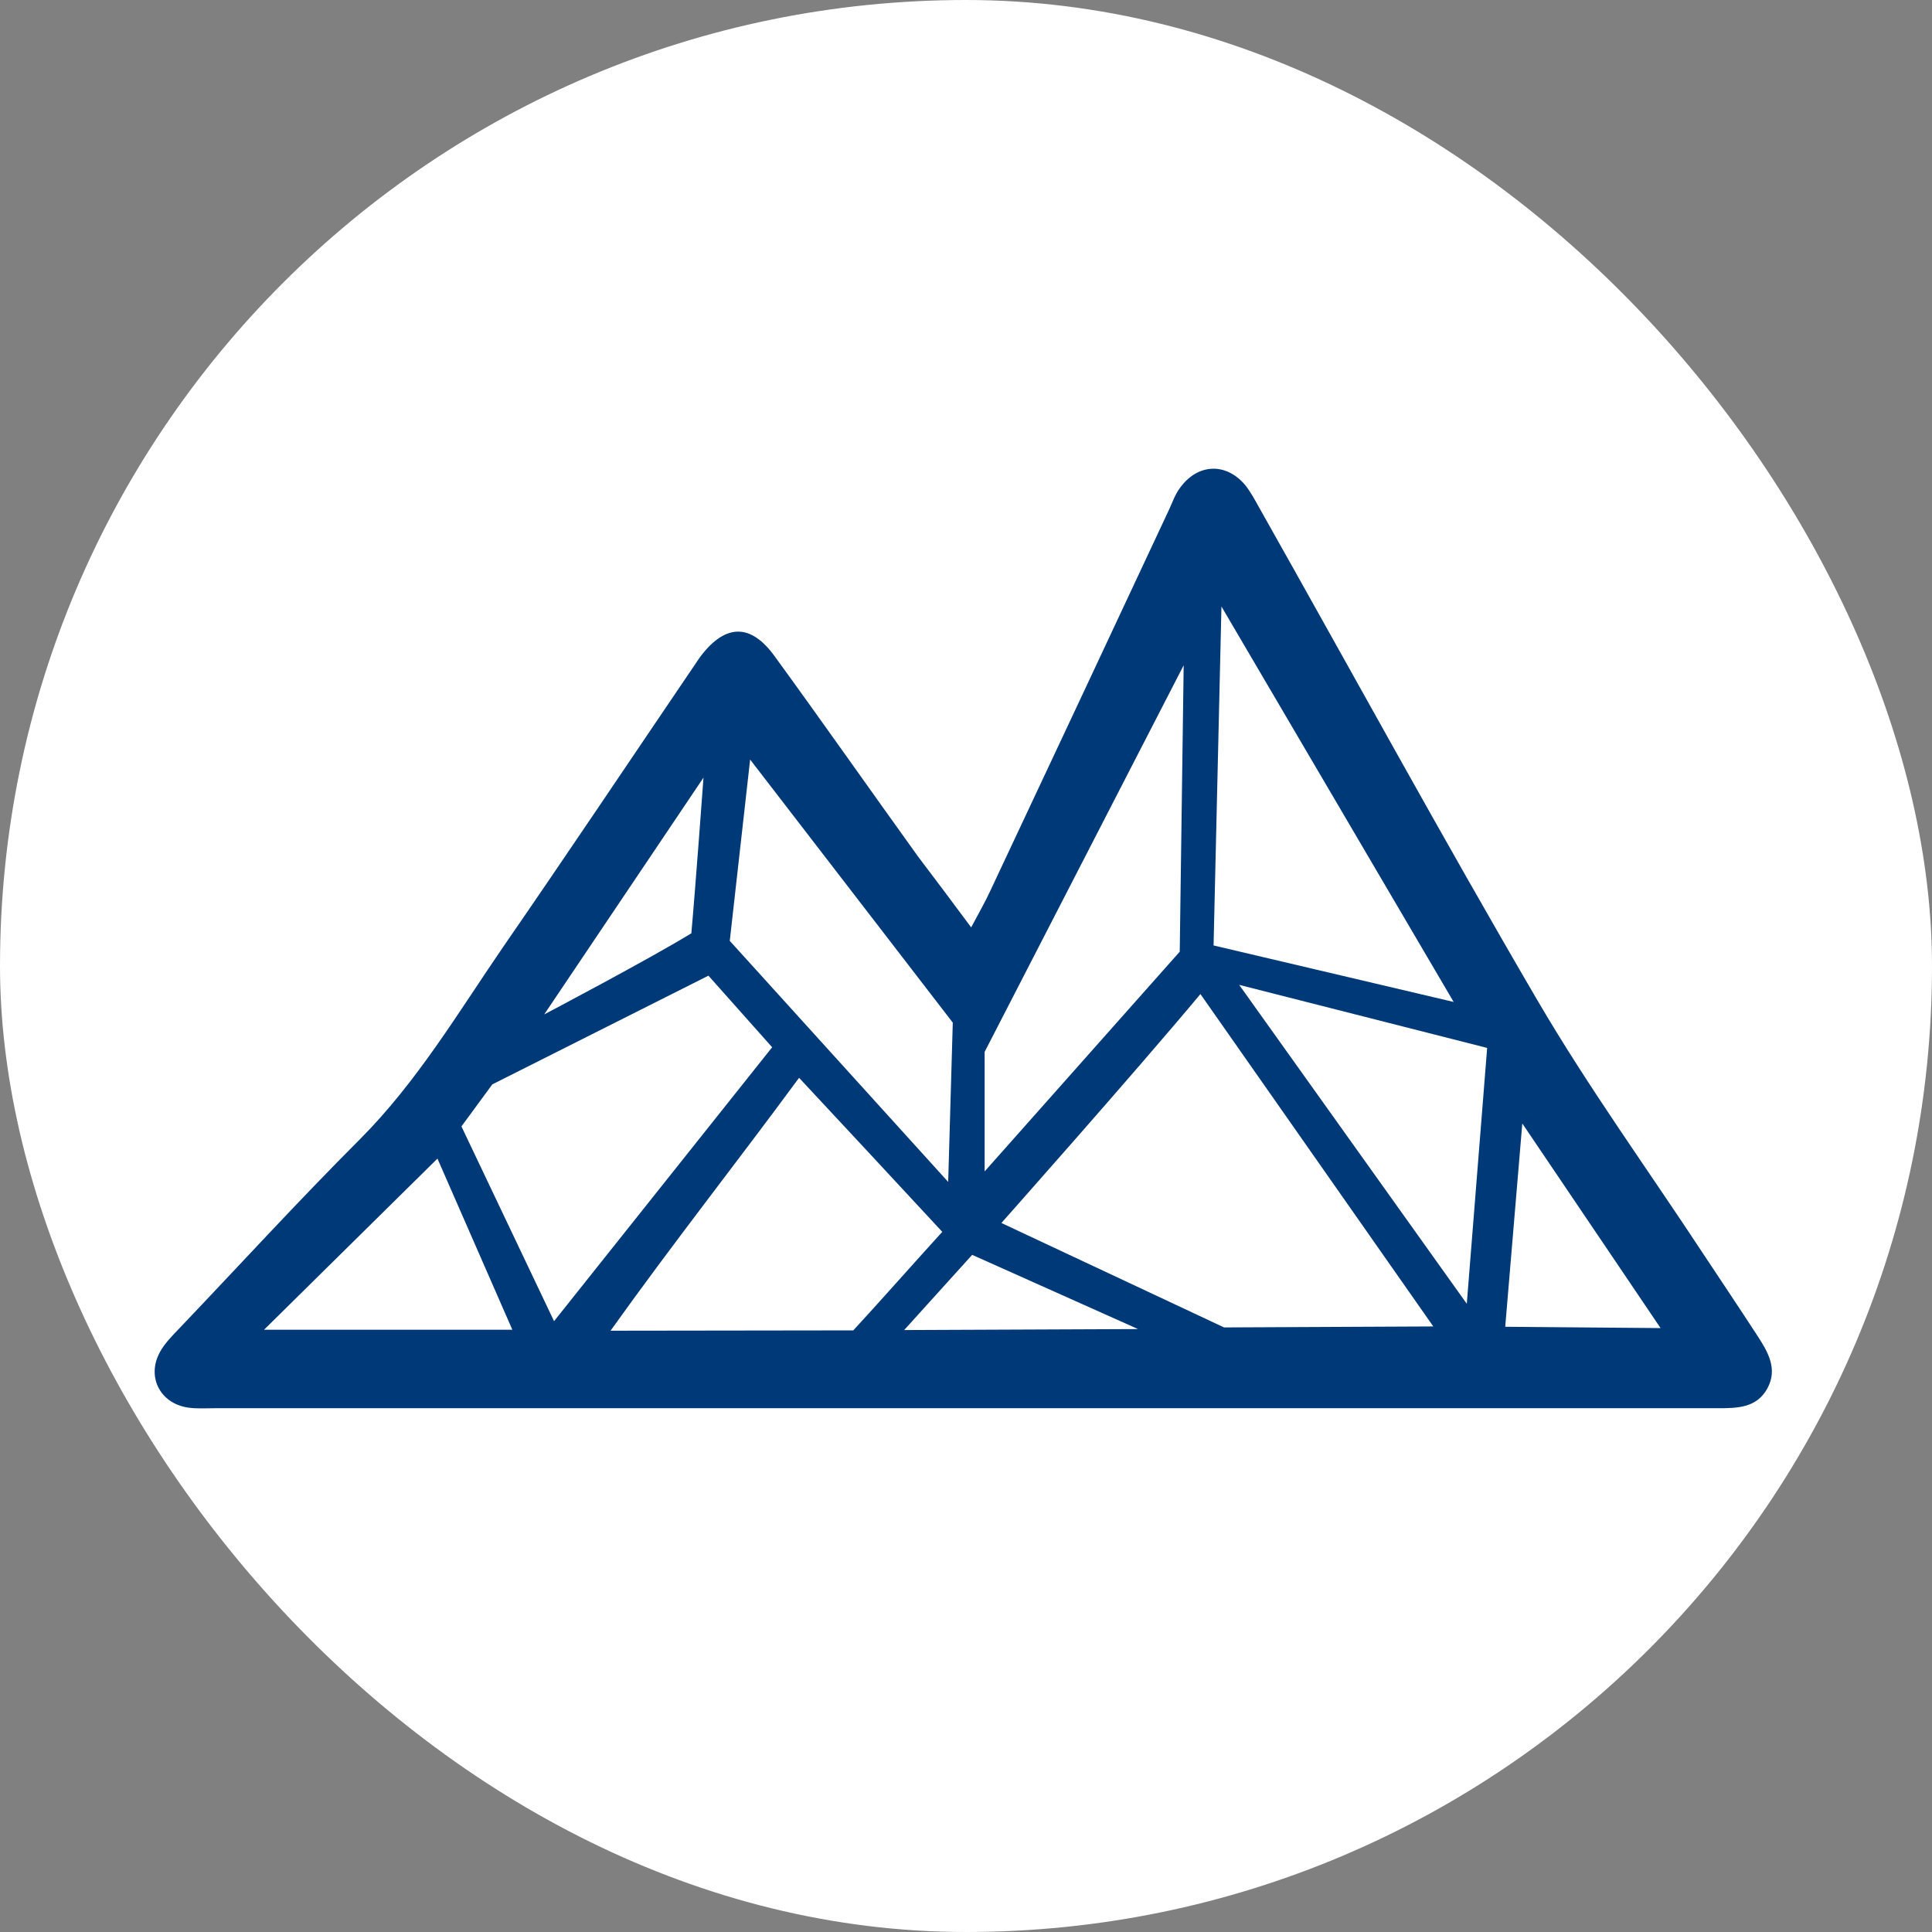 <svg width="250" height="250" viewBox="0 0 250 250" fill="none" xmlns="http://www.w3.org/2000/svg">
<rect x="0" y="0" width="250" height="250" fill="#808080" stroke="none"/>
<rect width="250" height="250" rx="125" fill="white"/>
<path d="M125.67 120.003C126.775 117.921 127.54 116.603 128.177 115.201C135.912 98.754 143.605 82.349 151.297 65.901C151.722 64.966 152.062 63.989 152.657 63.181C154.91 59.993 158.607 59.781 161.115 62.756C161.837 63.648 162.39 64.711 162.942 65.689C174.927 86.939 186.615 108.358 198.94 129.438C205.527 140.701 213.22 151.326 220.402 162.248C222.74 165.776 225.077 169.261 227.372 172.788C228.732 174.871 230.092 177.123 228.69 179.673C227.287 182.223 224.737 182.223 222.187 182.223C171.782 182.223 121.335 182.223 70.93 182.223C56.565 182.223 42.157 182.223 27.792 182.223C26.645 182.223 25.455 182.308 24.307 182.138C20.695 181.586 18.952 178.143 20.695 174.956C21.29 173.851 22.267 172.873 23.16 171.938C30.98 163.736 38.63 155.363 46.62 147.373C53.972 139.978 59.242 131.096 65.065 122.596C73.31 110.653 81.385 98.584 89.545 86.556C89.97 85.961 90.352 85.323 90.777 84.771C93.965 80.691 97.195 80.691 100.255 84.941C106.502 93.526 112.58 102.196 118.785 110.823C120.952 113.671 123.077 116.518 125.67 120.003ZM129.58 158.253L158.395 171.768L185.467 171.641C185.467 171.641 165.492 143.123 155.335 128.631C146.75 138.916 129.58 158.253 129.58 158.253ZM71.695 170.961L99.915 135.516L91.67 126.251L63.705 140.318L59.71 145.758L71.695 170.961ZM121.93 159.401C115.597 152.558 109.817 146.353 103.4 139.468C95.197 150.603 87.08 160.888 79.005 172.193C90.225 172.193 99.915 172.151 110.412 172.151C114.067 168.198 117.977 163.736 121.93 159.401ZM153.167 86.088L127.412 136.111V151.581L152.657 123.148L153.167 86.088ZM94.432 121.746L122.695 152.941L123.29 132.328L97.067 98.286L94.432 121.746ZM188.102 129.651L158.055 78.481L157.035 122.341L188.102 129.651ZM189.802 168.708L192.437 135.601L160.35 127.441L189.802 168.708ZM34.167 172.066H66.297L56.607 149.923L34.167 172.066ZM196.985 145.376L194.775 171.683L214.877 171.853L196.985 145.376ZM91.032 100.623L70.42 131.266C70.42 131.266 84.062 124.083 89.46 120.768C89.97 115.158 91.032 100.623 91.032 100.623ZM117 172.108L147.26 171.981L125.797 162.376L117 172.108Z" fill="#003977"/>
</svg>

